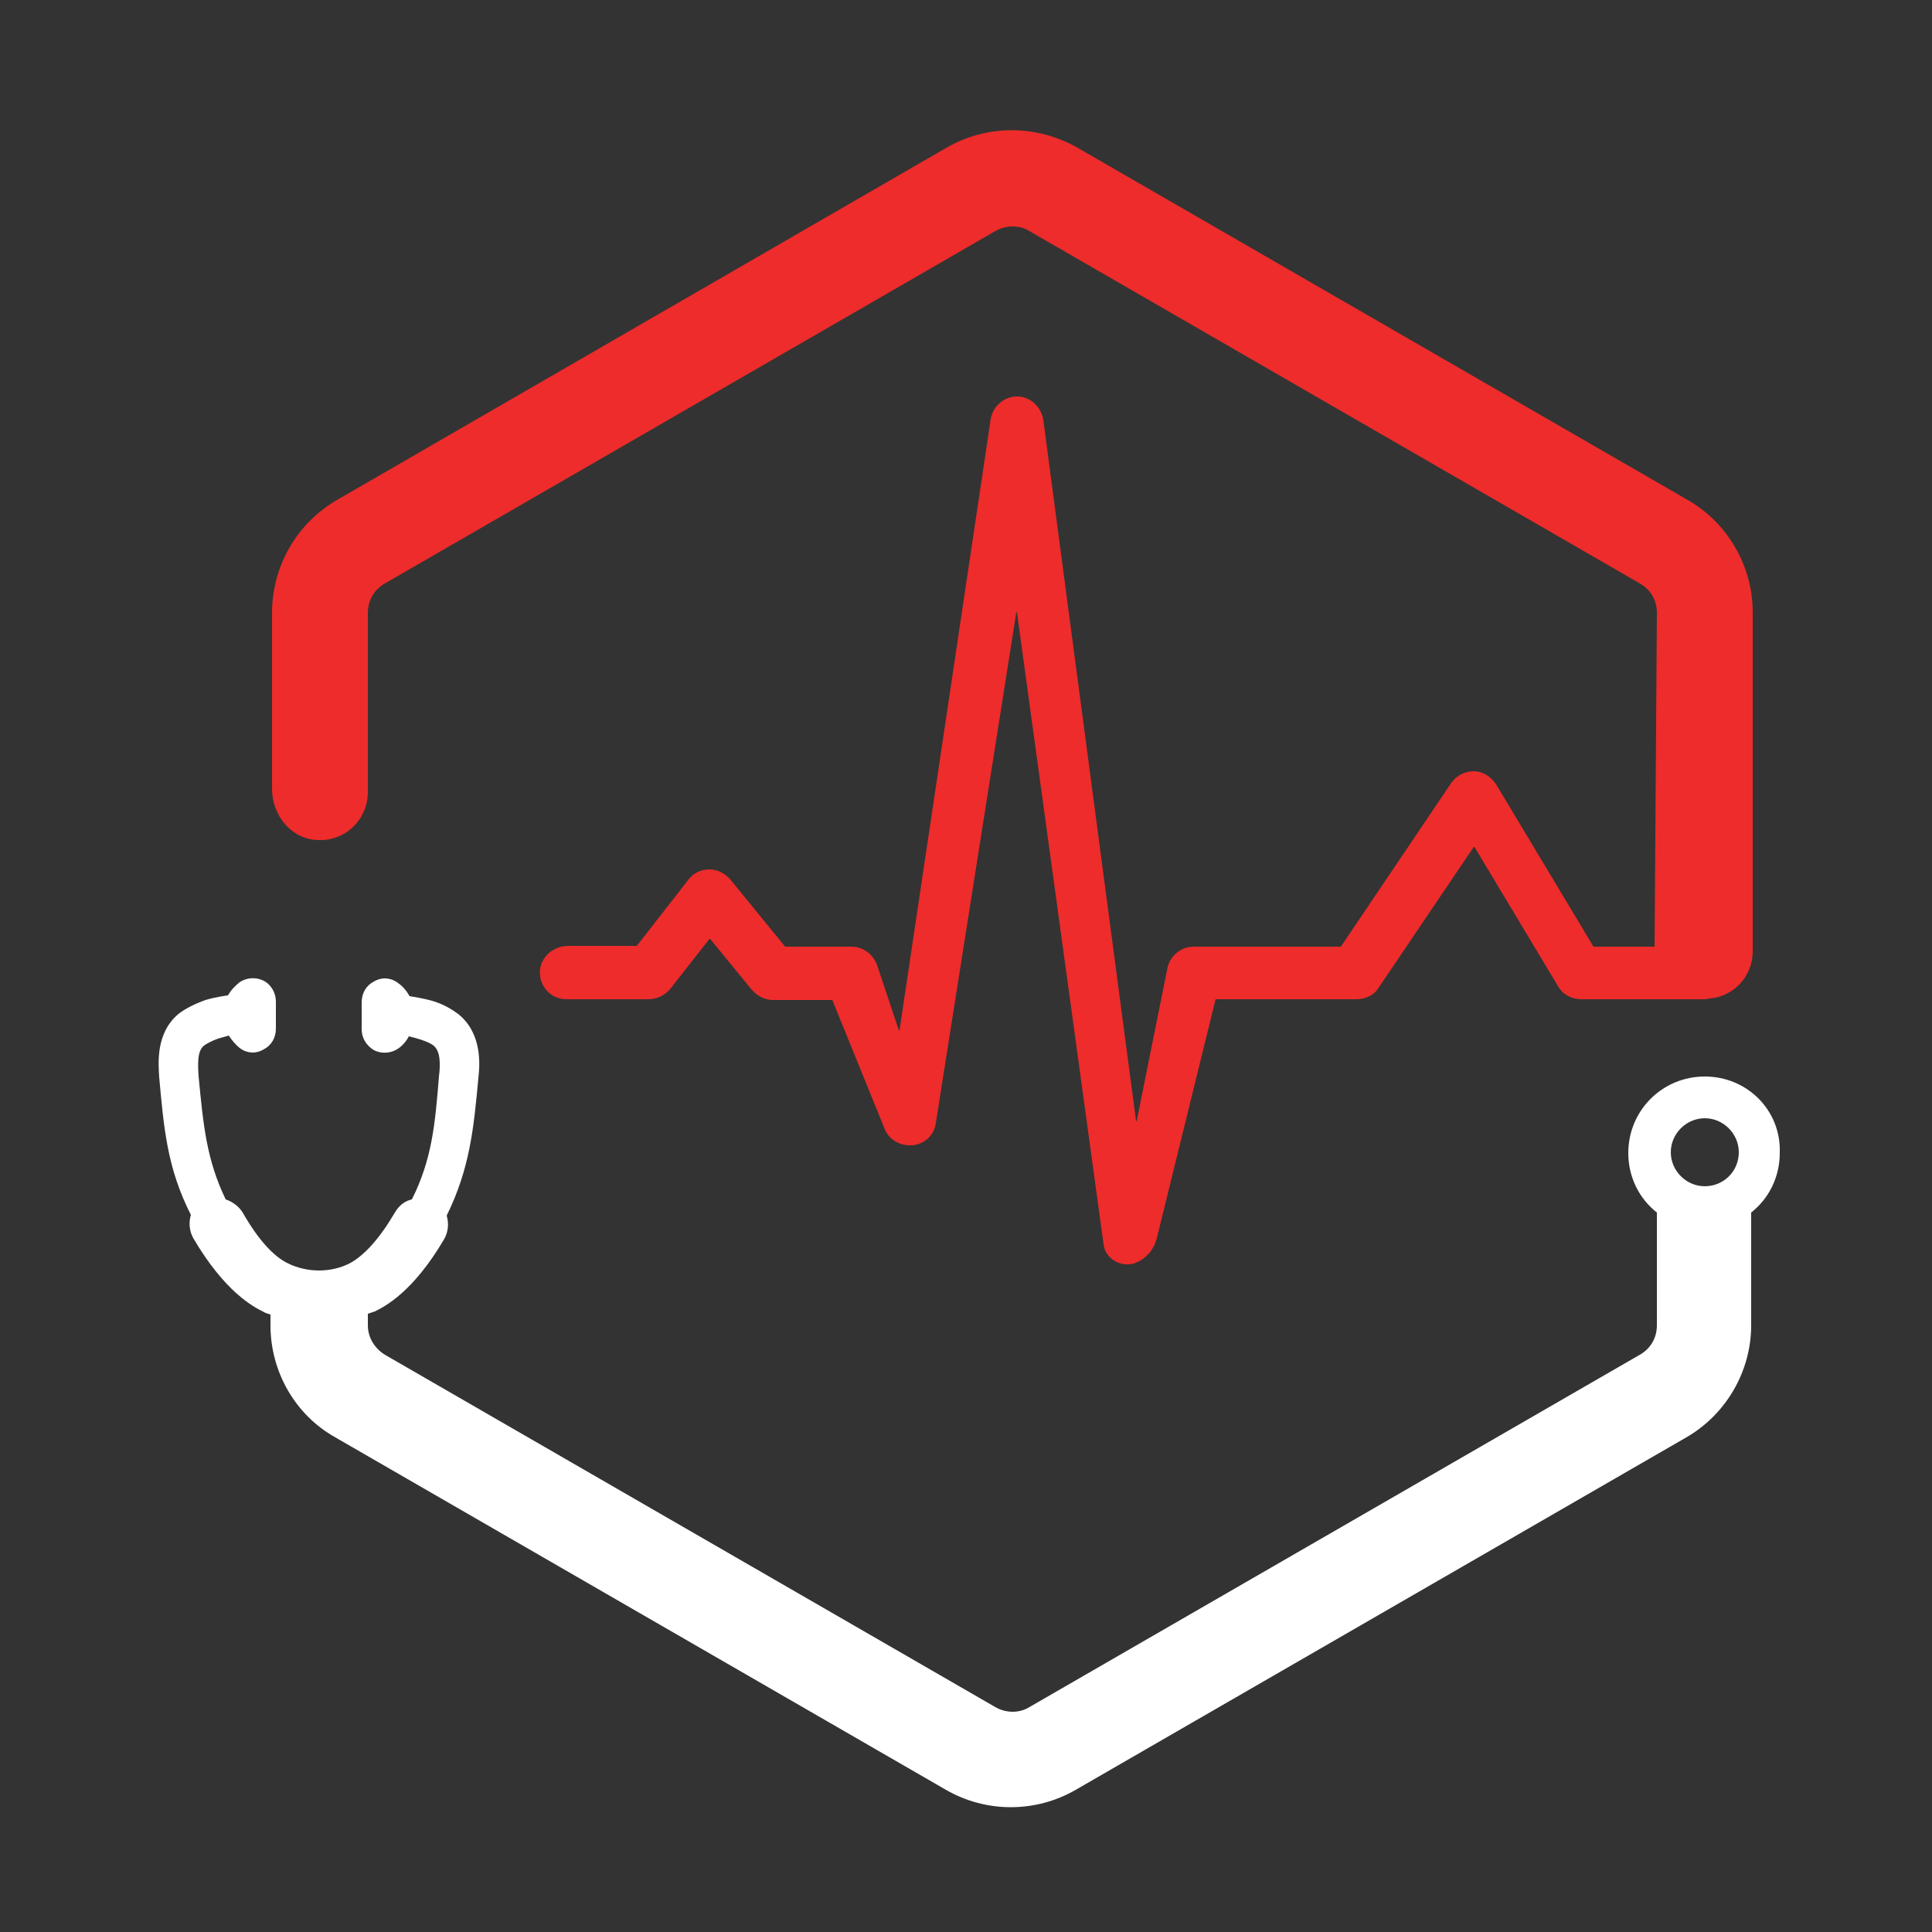 <?xml version="1.0" encoding="utf-8"?>
<!-- Generator: Adobe Illustrator 25.3.1, SVG Export Plug-In . SVG Version: 6.00 Build 0)  -->
<svg version="1.1" id="Layer_1" xmlns="http://www.w3.org/2000/svg" xmlns:xlink="http://www.w3.org/1999/xlink" x="0px" y="0px"
	 viewBox="0 0 250 250" style="enable-background:new 0 0 250 250;" xml:space="preserve">
<rect x="0" y="0" width="250" height="250" fill="#333333" stroke="none"/>
<style type="text/css">
	.st0{fill:#ED2C2B;}
	.st1{fill:#FFFFFF;}
</style>
<g>
	<path class="st0" d="M219.2,131.2"/>
	<path class="st0" d="M130,78.8"/>
	<path class="st1" d="M220.6,139.3c-5.5,0-9.9,4.4-9.9,9.9c0,3.1,1.4,5.9,3.7,7.7l0,0v14.6c0,1.6-0.8,3-2.2,3.8l-79,45.6
		c-1.3,0.8-3,0.8-4.4,0l-79-45.6c-1.3-0.8-2.2-2.2-2.2-3.8V170c0.3-0.1,0.6-0.2,0.9-0.3c1.2-0.6,4.9-2.4,9-9.4c0.5-0.9,0.6-2,0.3-3
		c3-6.1,3.5-11.3,4.1-17.8c0.2-1.7,0.5-5.7-2.5-8.2c-0.9-0.7-2.1-1.4-3.5-1.8c0,0-1-0.3-2.9-0.6c-0.4-0.7-0.9-1.3-1.5-1.7
		c-0.9-0.7-2.1-0.8-3.1-0.2c-1,0.5-1.6,1.5-1.6,2.7v3.5c0,1.1,0.6,2.1,1.6,2.7c1,0.5,2.2,0.4,3.1-0.2c0.6-0.4,1.1-1,1.4-1.6
		c2.6,0.6,3.2,1.2,3.2,1.2c0.9,0.7,0.9,2.4,0.7,4c-0.5,6.2-0.9,10.7-3.5,15.9c-0.9,0.2-1.7,0.8-2.2,1.7c-2,3.4-4,5.6-5.9,6.6
		c-2.4,1.2-5.4,1.2-7.9,0c-1.9-0.9-3.9-3.1-5.9-6.6c-0.5-0.8-1.3-1.4-2.2-1.7c-2.5-5.2-2.9-9.7-3.5-15.9c-0.1-1.6-0.2-3.3,0.7-4
		c0.4-0.3,1-0.6,1.8-0.9l1.4-0.4c0.4,0.6,0.9,1.2,1.4,1.6c0.9,0.7,2.1,0.8,3.1,0.2c1-0.5,1.6-1.5,1.6-2.7v-3.5
		c0-1.1-0.6-2.2-1.6-2.7s-2.2-0.4-3.1,0.2c-0.6,0.5-1.1,1-1.5,1.7c0,0-1.6,0.2-2.9,0.6c-1.4,0.5-2.6,1.1-3.5,1.8
		c-3,2.5-2.6,6.5-2.5,8.2c0.6,6.5,1,11.7,4.1,17.8c-0.3,1-0.2,2.1,0.3,3c4.1,7,7.8,8.9,9,9.5c0.3,0.2,0.7,0.3,1,0.4v1.4
		c0,6,3.2,11.6,8.4,14.5l79,45.6c5.2,3,11.6,3,16.8,0l79-45.6c5.2-3,8.4-8.6,8.4-14.5v-14.6c2.3-1.8,3.7-4.6,3.7-7.7
		C230.5,143.7,226.1,139.3,220.6,139.3z M220.6,153.5c-2.4,0-4.4-2-4.4-4.4s2-4.4,4.4-4.4s4.4,2,4.4,4.4
		C225,151.6,223,153.5,220.6,153.5z"/>
	<path class="st0" d="M214.4,79.3c0-1.6-0.8-3-2.2-3.8l-79-45.6c-1.3-0.8-3-0.8-4.4,0l-79,45.6c-1.4,0.8-2.2,2.2-2.2,3.8v23.2
		c0,3.5-2.9,6.4-6.5,6.2c-3.4-0.1-5.9-3.2-5.9-6.6V79.3c0-6,3.2-11.6,8.4-14.6l78.9-45.6c5.2-3,11.6-3,16.9,0l79,45.6
		c5.2,3,8.4,8.6,8.4,14.5v43.9c0,3.2-2.4,5.8-5.5,6.1c-0.2,0-0.4,0.1-0.6,0.1h-0.1l0,0l0,0h-16c-1.2,0-2.4-0.6-3-1.7l-10.8-18h-0.1
		l-12.3,18.2c-0.6,1-1.7,1.5-2.9,1.5h-18.1h-0.1l-7.6,30.9c-0.3,1.2-1,2.2-2.1,2.9c-0.4,0.2-0.6,0.3-0.9,0.4
		c-1.8,0.5-3.7-0.7-3.9-2.5l-11.2-81.7c0-0.1-0.1-0.1-0.1,0l-10.4,66c-0.2,1.6-1.5,2.8-3.1,2.9c-1.6,0.1-3.1-0.8-3.6-2.3l-6.7-16.5
		c0,0,0,0-0.1,0H100c-1,0-2-0.5-2.7-1.3l-5.4-6.6h-0.1l-5.1,6.5c-0.7,0.8-1.7,1.3-2.8,1.3H73.3c-2.1,0-3.7-1.8-3.4-4
		c0.3-1.7,1.9-2.9,3.6-2.9h8.9l0,0l6.7-8.6c0.6-0.8,1.6-1.3,2.7-1.3c1,0,2,0.5,2.7,1.3l7.1,8.7l0,0h8.6c1.5,0,2.8,1,3.3,2.4l2.8,8.4
		c0,0.1,0.1,0.1,0.1,0l11.8-79.1c0.3-1.7,1.8-2.9,3.4-2.9c1.7,0,3.1,1.3,3.4,3l12,90.7c0,0.1,0.1,0.1,0.1,0l4-19.9
		c0.4-1.5,1.8-2.6,3.3-2.6h19c0,0,0,0,0.1,0l14.3-21.2c0.7-1,1.8-1.5,2.9-1.5c1.2,0,2.2,0.7,2.9,1.7l12.6,21c0,0,0,0,0.1,0h7.8
		L214.4,79.3z"/>
</g>
</svg>
